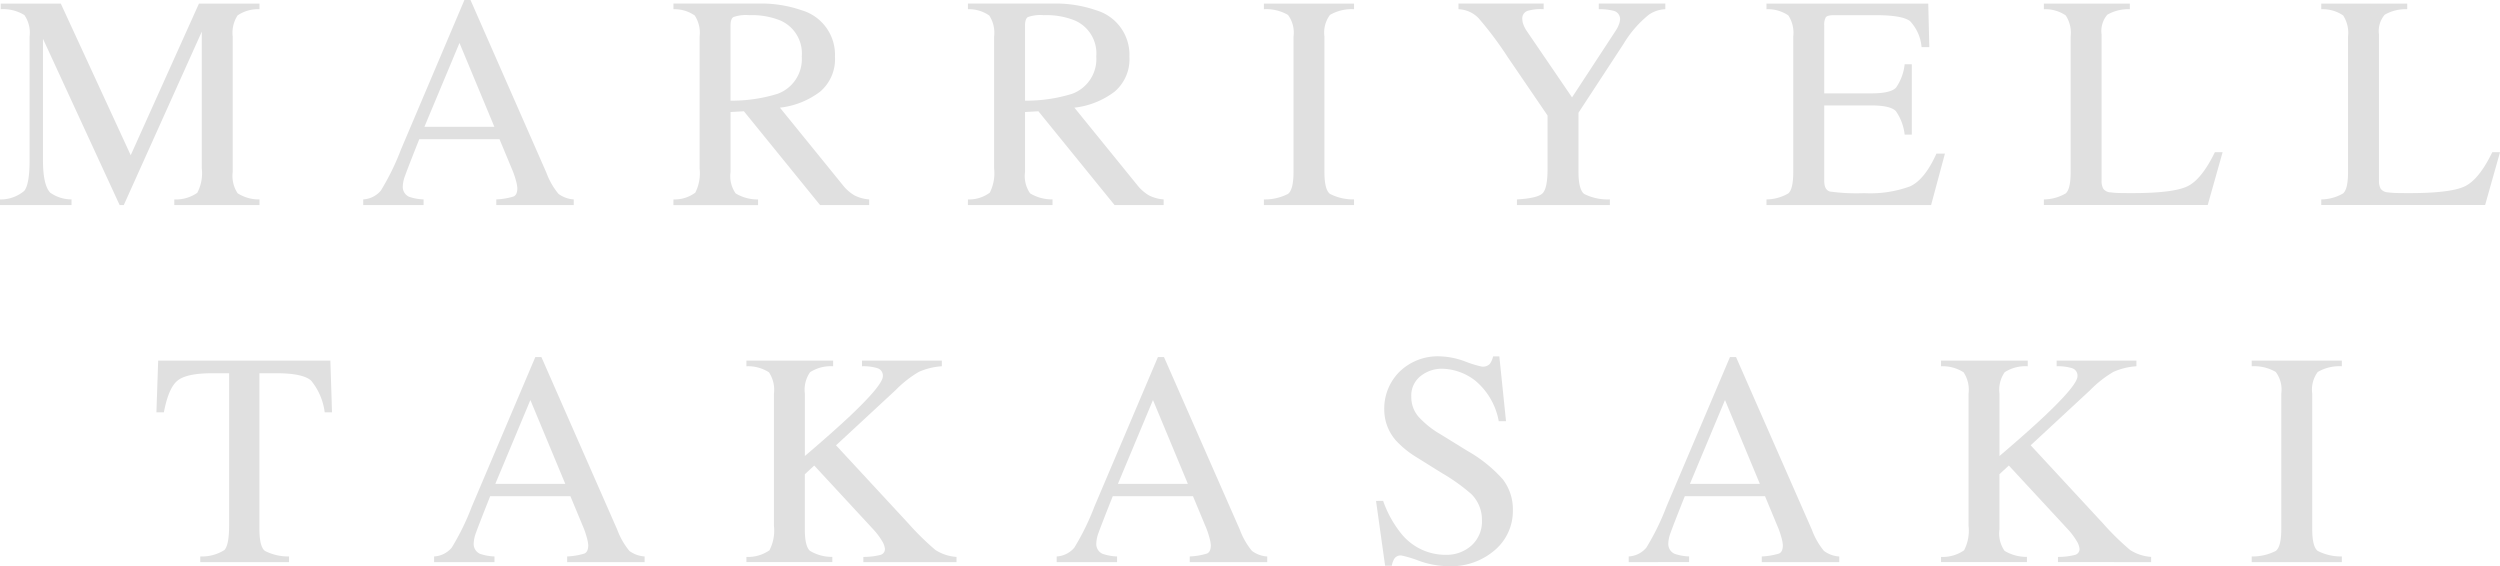 <svg xmlns="http://www.w3.org/2000/svg" xmlns:xlink="http://www.w3.org/1999/xlink" width="283.553" height="64.209" viewBox="0 0 283.553 64.209">
  <defs>
    <clipPath id="clip-path">
      <rect id="長方形_766" data-name="長方形 766" width="283.553" height="64.209" fill="#e0e0e0"/>
    </clipPath>
  </defs>
  <g id="main_copy" clip-path="url(#clip-path)">
    <path id="パス_1372" data-name="パス 1372" d="M0,22.5a4.13,4.13,0,0,0,2.748-.97q.61-.747.608-3.48V4.027a3.5,3.5,0,0,0-.589-2.436A4.545,4.545,0,0,0,.084.925V.284h6.81l7.932,17.2,7.74-17.2h6.864V.925a4.1,4.1,0,0,0-2.48.7,3.593,3.593,0,0,0-.555,2.4V19.378a3.55,3.55,0,0,0,.555,2.42,4.466,4.466,0,0,0,2.48.7v.641H19.767V22.5a4.253,4.253,0,0,0,2.605-.749,4.752,4.752,0,0,0,.515-2.774V3.469L14.04,23.137h-.471L4.874,4.279V18.046q0,2.832.828,3.691a4.2,4.2,0,0,0,2.411.759v.641H0Z" transform="translate(0 0.121)" fill="#e0e0e0"/>
    <path id="パス_1373" data-name="パス 1373" d="M28.873,23.258v-.641a2.805,2.805,0,0,0,2-1,27.759,27.759,0,0,0,2.284-4.663L40.352,0h.689l8.605,19.582a8.225,8.225,0,0,0,1.374,2.406,3.276,3.276,0,0,0,1.731.631v.641H43.966v-.641a7.77,7.77,0,0,0,1.952-.33c.292-.128.437-.442.437-.947a4.2,4.2,0,0,0-.167-.889,9.58,9.58,0,0,0-.474-1.343l-1.383-3.324h-9.1q-1.346,3.39-1.608,4.138a3.8,3.8,0,0,0-.261,1.184,1.225,1.225,0,0,0,.708,1.209,5.694,5.694,0,0,0,1.649.3v.641Zm14.876-8.873L39.792,4.874l-3.978,9.511Z" transform="translate(12.323 0)" fill="#e0e0e0"/>
    <path id="パス_1374" data-name="パス 1374" d="M53.534,22.5a3.942,3.942,0,0,0,2.48-.772,4.888,4.888,0,0,0,.488-2.737V4.027a3.593,3.593,0,0,0-.549-2.387A4.021,4.021,0,0,0,53.534.924V.283H63.1a14.128,14.128,0,0,1,4.974.758,5.26,5.26,0,0,1,3.78,5.272,4.831,4.831,0,0,1-1.681,3.958,9.22,9.22,0,0,1-4.562,1.819l7.117,8.766a4.787,4.787,0,0,0,1.316,1.171,4.324,4.324,0,0,0,1.688.469v.641H70.165L61.526,12.5l-1.515.083v6.809a3.4,3.4,0,0,0,.582,2.428,4.852,4.852,0,0,0,2.538.682v.641h-9.6ZM65.341,10.522a4.2,4.2,0,0,0,2.748-4.245,4.07,4.07,0,0,0-2.464-4.089A8.639,8.639,0,0,0,62.136,1.6a4.348,4.348,0,0,0-1.8.213c-.22.138-.328.468-.328.983v8.5a17.487,17.487,0,0,0,5.331-.775" transform="translate(22.849 0.121)" fill="#e0e0e0"/>
    <path id="パス_1375" data-name="パス 1375" d="M76.944,22.5a3.942,3.942,0,0,0,2.48-.772,4.888,4.888,0,0,0,.488-2.737V4.027a3.593,3.593,0,0,0-.549-2.387A4.021,4.021,0,0,0,76.944.924V.283h9.564a14.128,14.128,0,0,1,4.974.758A5.259,5.259,0,0,1,95.26,6.313a4.83,4.83,0,0,1-1.679,3.958,9.22,9.22,0,0,1-4.563,1.819l7.118,8.766a4.787,4.787,0,0,0,1.316,1.171,4.323,4.323,0,0,0,1.688.469v.641H93.575L84.936,12.5l-1.515.083v6.809A3.4,3.4,0,0,0,84,21.815a4.852,4.852,0,0,0,2.538.682v.641h-9.6ZM88.751,10.522A4.2,4.2,0,0,0,91.5,6.277a4.07,4.07,0,0,0-2.464-4.089A8.639,8.639,0,0,0,85.546,1.6a4.343,4.343,0,0,0-1.8.213c-.22.138-.328.468-.328.983v8.5a17.487,17.487,0,0,0,5.331-.775" transform="translate(32.841 0.121)" fill="#e0e0e0"/>
    <path id="パス_1376" data-name="パス 1376" d="M100.471,22.5a5.757,5.757,0,0,0,2.734-.629q.623-.477.625-2.476V4.028a3.367,3.367,0,0,0-.625-2.454,4.887,4.887,0,0,0-2.734-.649V.284h10.222V.925a4.883,4.883,0,0,0-2.731.649,3.354,3.354,0,0,0-.625,2.454V19.392q0,2,.625,2.476a5.753,5.753,0,0,0,2.731.629v.641H100.471Z" transform="translate(42.882 0.121)" fill="#e0e0e0"/>
    <path id="パス_1377" data-name="パス 1377" d="M125.6.283V.924a5.318,5.318,0,0,0-1.822.185.9.9,0,0,0-.6.945,1.93,1.93,0,0,0,.1.548,3.623,3.623,0,0,0,.455.869l5.085,7.455,4.958-7.574a3.413,3.413,0,0,0,.4-.809,1.911,1.911,0,0,0,.091-.472.962.962,0,0,0-.79-.979A6.258,6.258,0,0,0,131.85.924V.283H139.4V.924a3.511,3.511,0,0,0-1.871.625,12.488,12.488,0,0,0-2.878,3.322l-5.1,7.792v6.719q0,2,.649,2.5a5.991,5.991,0,0,0,2.909.615v.642h-10.54V22.5q2.341-.135,2.909-.7t.564-2.819v-6l-4.52-6.626a40.064,40.064,0,0,0-3.289-4.395A3.324,3.324,0,0,0,115.938.924V.283Z" transform="translate(49.484 0.121)" fill="#e0e0e0"/>
    <path id="パス_1378" data-name="パス 1378" d="M140.422,22.5a5.044,5.044,0,0,0,2.471-.681q.565-.475.566-2.424V4.028a3.6,3.6,0,0,0-.558-2.4,4.094,4.094,0,0,0-2.48-.7V.284h18.35l.12,4.941h-.878A4.9,4.9,0,0,0,156.7,2.27q-.877-.67-3.912-.671h-4.7q-.76,0-.939.244a1.691,1.691,0,0,0-.176.92V10.47H152.3q2.211,0,2.818-.653a5.673,5.673,0,0,0,.977-2.652h.809v7.979h-.809a5.739,5.739,0,0,0-.994-2.657q-.606-.648-2.8-.649h-5.328v8.549c0,.688.214,1.093.649,1.216a21.913,21.913,0,0,0,3.892.185,13.122,13.122,0,0,0,5.186-.768q1.674-.766,3-3.718h.962l-1.569,5.836H140.422Z" transform="translate(59.934 0.121)" fill="#e0e0e0"/>
    <path id="パス_1379" data-name="パス 1379" d="M162.473,22.5a5.044,5.044,0,0,0,2.471-.681q.565-.475.566-2.424V4.028a3.6,3.6,0,0,0-.558-2.4,4.1,4.1,0,0,0-2.48-.7V.284h9.751V.925a4.761,4.761,0,0,0-2.555.624,2.848,2.848,0,0,0-.649,2.244V20.386a1.788,1.788,0,0,0,.193.9,1.084,1.084,0,0,0,.852.412c.26.036.532.057.82.068s.825.017,1.612.017q4.612,0,6.232-.759t3.14-3.88h.878l-1.689,5.988H162.473Z" transform="translate(69.345 0.121)" fill="#e0e0e0"/>
    <path id="パス_1380" data-name="パス 1380" d="M184.523,22.5a5.039,5.039,0,0,0,2.471-.681q.567-.475.566-2.424V4.028a3.61,3.61,0,0,0-.556-2.4,4.1,4.1,0,0,0-2.481-.7V.284h9.751V.925a4.761,4.761,0,0,0-2.555.624,2.854,2.854,0,0,0-.649,2.244V20.386a1.773,1.773,0,0,0,.194.9,1.082,1.082,0,0,0,.852.412c.258.036.531.057.82.068s.825.017,1.611.017q4.612,0,6.234-.759t3.139-3.88h.877l-1.689,5.988H184.523Z" transform="translate(78.757 0.121)" fill="#e0e0e0"/>
    <path id="パス_1381" data-name="パス 1381" d="M12.635,28.666h19.53l.185,5.868h-.828a7.053,7.053,0,0,0-1.541-3.6q-.935-.837-3.941-.835H24.119V47.775q0,2,.624,2.474a5.75,5.75,0,0,0,2.734.629v.642H17.409v-.642a4.8,4.8,0,0,0,2.731-.721q.539-.556.541-2.788V30.1H18.74q-2.868,0-3.9.826t-1.561,3.608h-.845Z" transform="translate(5.306 12.235)" fill="#e0e0e0"/>
    <path id="パス_1382" data-name="パス 1382" d="M34.508,51.641V51a2.818,2.818,0,0,0,2-1,27.838,27.838,0,0,0,2.281-4.663l7.2-16.951h.689l8.605,19.582a8.244,8.244,0,0,0,1.377,2.406A3.274,3.274,0,0,0,58.386,51v.641H49.6V51a7.8,7.8,0,0,0,1.955-.33c.29-.128.437-.442.437-.947a4.079,4.079,0,0,0-.17-.889,9.2,9.2,0,0,0-.471-1.343l-1.383-3.324h-9.1q-1.346,3.39-1.608,4.138A3.861,3.861,0,0,0,39,49.49a1.22,1.22,0,0,0,.708,1.209,5.672,5.672,0,0,0,1.649.3v.641Zm14.879-8.873-3.959-9.511-3.977,9.511Z" transform="translate(14.728 12.114)" fill="#e0e0e0"/>
    <path id="パス_1383" data-name="パス 1383" d="M59.334,50.93a4.217,4.217,0,0,0,2.614-.752,4.826,4.826,0,0,0,.508-2.779V32.414a3.557,3.557,0,0,0-.566-2.423,4.382,4.382,0,0,0-2.555-.683v-.642h9.835v.642a4.332,4.332,0,0,0-2.614.673,3.489,3.489,0,0,0-.592,2.428v7.077q3.191-2.718,5.218-4.629,3.628-3.448,3.628-4.423a.875.875,0,0,0-.616-.909,5.409,5.409,0,0,0-1.748-.218v-.642H81.5v.642a7.646,7.646,0,0,0-2.611.638,12.675,12.675,0,0,0-2.641,2.077L69.5,38.273l8.227,8.886a29.877,29.877,0,0,0,3.056,2.992,5.024,5.024,0,0,0,2.383.779v.591H72.6V50.93a7.668,7.668,0,0,0,1.939-.228.686.686,0,0,0,.508-.7,2.145,2.145,0,0,0-.33-.879,7.714,7.714,0,0,0-1.039-1.368l-6.652-7.188-1.066.989V47.8c0,1.284.193,2.1.584,2.443a4.8,4.8,0,0,0,2.535.683v.591H59.334Z" transform="translate(25.324 12.235)" fill="#e0e0e0"/>
    <path id="パス_1384" data-name="パス 1384" d="M84,51.641V51a2.818,2.818,0,0,0,2-1,27.838,27.838,0,0,0,2.281-4.663l7.2-16.951h.689l8.605,19.582a8.21,8.21,0,0,0,1.377,2.406,3.274,3.274,0,0,0,1.728.631v.641H99.091V51a7.8,7.8,0,0,0,1.955-.33c.29-.128.437-.442.437-.947a4.079,4.079,0,0,0-.17-.889,9.2,9.2,0,0,0-.471-1.343l-1.383-3.324h-9.1q-1.346,3.39-1.608,4.138a3.861,3.861,0,0,0-.258,1.184A1.22,1.22,0,0,0,89.2,50.7a5.672,5.672,0,0,0,1.649.3v.641Zm14.879-8.873-3.959-9.511-3.977,9.511Z" transform="translate(35.851 12.114)" fill="#e0e0e0"/>
    <path id="パス_1385" data-name="パス 1385" d="M110.184,44.717a12.527,12.527,0,0,0,2.053,3.713,6.441,6.441,0,0,0,5.1,2.41,4.221,4.221,0,0,0,2.856-1.044,3.661,3.661,0,0,0,1.2-2.918,4.077,4.077,0,0,0-1.211-2.935,21.373,21.373,0,0,0-3.333-2.378l-2.946-1.838a10.726,10.726,0,0,1-2.123-1.7,5.287,5.287,0,0,1-1.465-3.611,5.9,5.9,0,0,1,1.735-4.349,6.214,6.214,0,0,1,4.6-1.738,8.825,8.825,0,0,1,2.842.581,12.076,12.076,0,0,0,1.9.582,1.083,1.083,0,0,0,.886-.3,2.2,2.2,0,0,0,.38-.859h.708l.758,7.352h-.825a7.758,7.758,0,0,0-2.708-4.637,6.369,6.369,0,0,0-3.684-1.316,3.869,3.869,0,0,0-2.473.835,2.794,2.794,0,0,0-1.053,2.319,3.4,3.4,0,0,0,.809,2.279,10.332,10.332,0,0,0,2.51,2.006l3.032,1.873a15.761,15.761,0,0,1,4.016,3.219,5.553,5.553,0,0,1,1.153,3.509,5.814,5.814,0,0,1-2.05,4.537,7.585,7.585,0,0,1-5.236,1.821,10.164,10.164,0,0,1-3.347-.606,12.645,12.645,0,0,0-2-.606.856.856,0,0,0-.819.371,2.366,2.366,0,0,0-.28.792h-.758l-1.029-7.354Z" transform="translate(46.69 12.089)" fill="#e0e0e0"/>
    <path id="パス_1386" data-name="パス 1386" d="M129.471,51.641V51a2.805,2.805,0,0,0,2-1,27.875,27.875,0,0,0,2.284-4.663l7.2-16.951h.689l8.6,19.582a8.259,8.259,0,0,0,1.374,2.406,3.281,3.281,0,0,0,1.732.631v.641h-8.786V51a7.8,7.8,0,0,0,1.953-.33c.292-.128.437-.442.437-.947a4.139,4.139,0,0,0-.168-.889,9.4,9.4,0,0,0-.474-1.343l-1.381-3.324h-9.1q-1.348,3.39-1.609,4.138a3.838,3.838,0,0,0-.261,1.184,1.225,1.225,0,0,0,.708,1.209,5.7,5.7,0,0,0,1.651.3v.641Zm14.875-8.873-3.955-9.511-3.979,9.511Z" transform="translate(55.26 12.114)" fill="#e0e0e0"/>
    <path id="パス_1387" data-name="パス 1387" d="M154.3,50.93a4.224,4.224,0,0,0,2.614-.752,4.833,4.833,0,0,0,.505-2.779V32.414a3.56,3.56,0,0,0-.564-2.423,4.39,4.39,0,0,0-2.555-.683v-.642h9.832v.642a4.339,4.339,0,0,0-2.614.673,3.5,3.5,0,0,0-.591,2.428v7.077q3.193-2.718,5.216-4.629,3.632-3.448,3.631-4.423a.878.878,0,0,0-.616-.909,5.433,5.433,0,0,0-1.748-.218v-.642h9.049v.642a7.628,7.628,0,0,0-2.608.638,12.6,12.6,0,0,0-2.644,2.077l-6.742,6.249,8.227,8.886a29.572,29.572,0,0,0,3.056,2.992,5.023,5.023,0,0,0,2.38.779v.591H167.562V50.93A7.668,7.668,0,0,0,169.5,50.7a.683.683,0,0,0,.508-.7,2.1,2.1,0,0,0-.33-.879,7.821,7.821,0,0,0-1.036-1.368l-6.655-7.188-1.064.989V47.8a3.444,3.444,0,0,0,.582,2.443,4.808,4.808,0,0,0,2.538.683v.591H154.3Z" transform="translate(65.856 12.235)" fill="#e0e0e0"/>
    <path id="パス_1388" data-name="パス 1388" d="M178.994,50.879a5.753,5.753,0,0,0,2.731-.629c.418-.318.624-1.143.624-2.476V32.41a3.355,3.355,0,0,0-.624-2.454,4.883,4.883,0,0,0-2.731-.649v-.641h10.222v.641a4.887,4.887,0,0,0-2.734.649,3.368,3.368,0,0,0-.624,2.454V47.774q0,2,.624,2.476a5.757,5.757,0,0,0,2.734.629v.641H178.994Z" transform="translate(76.397 12.235)" fill="#e0e0e0"/>
  </g>
</svg>
